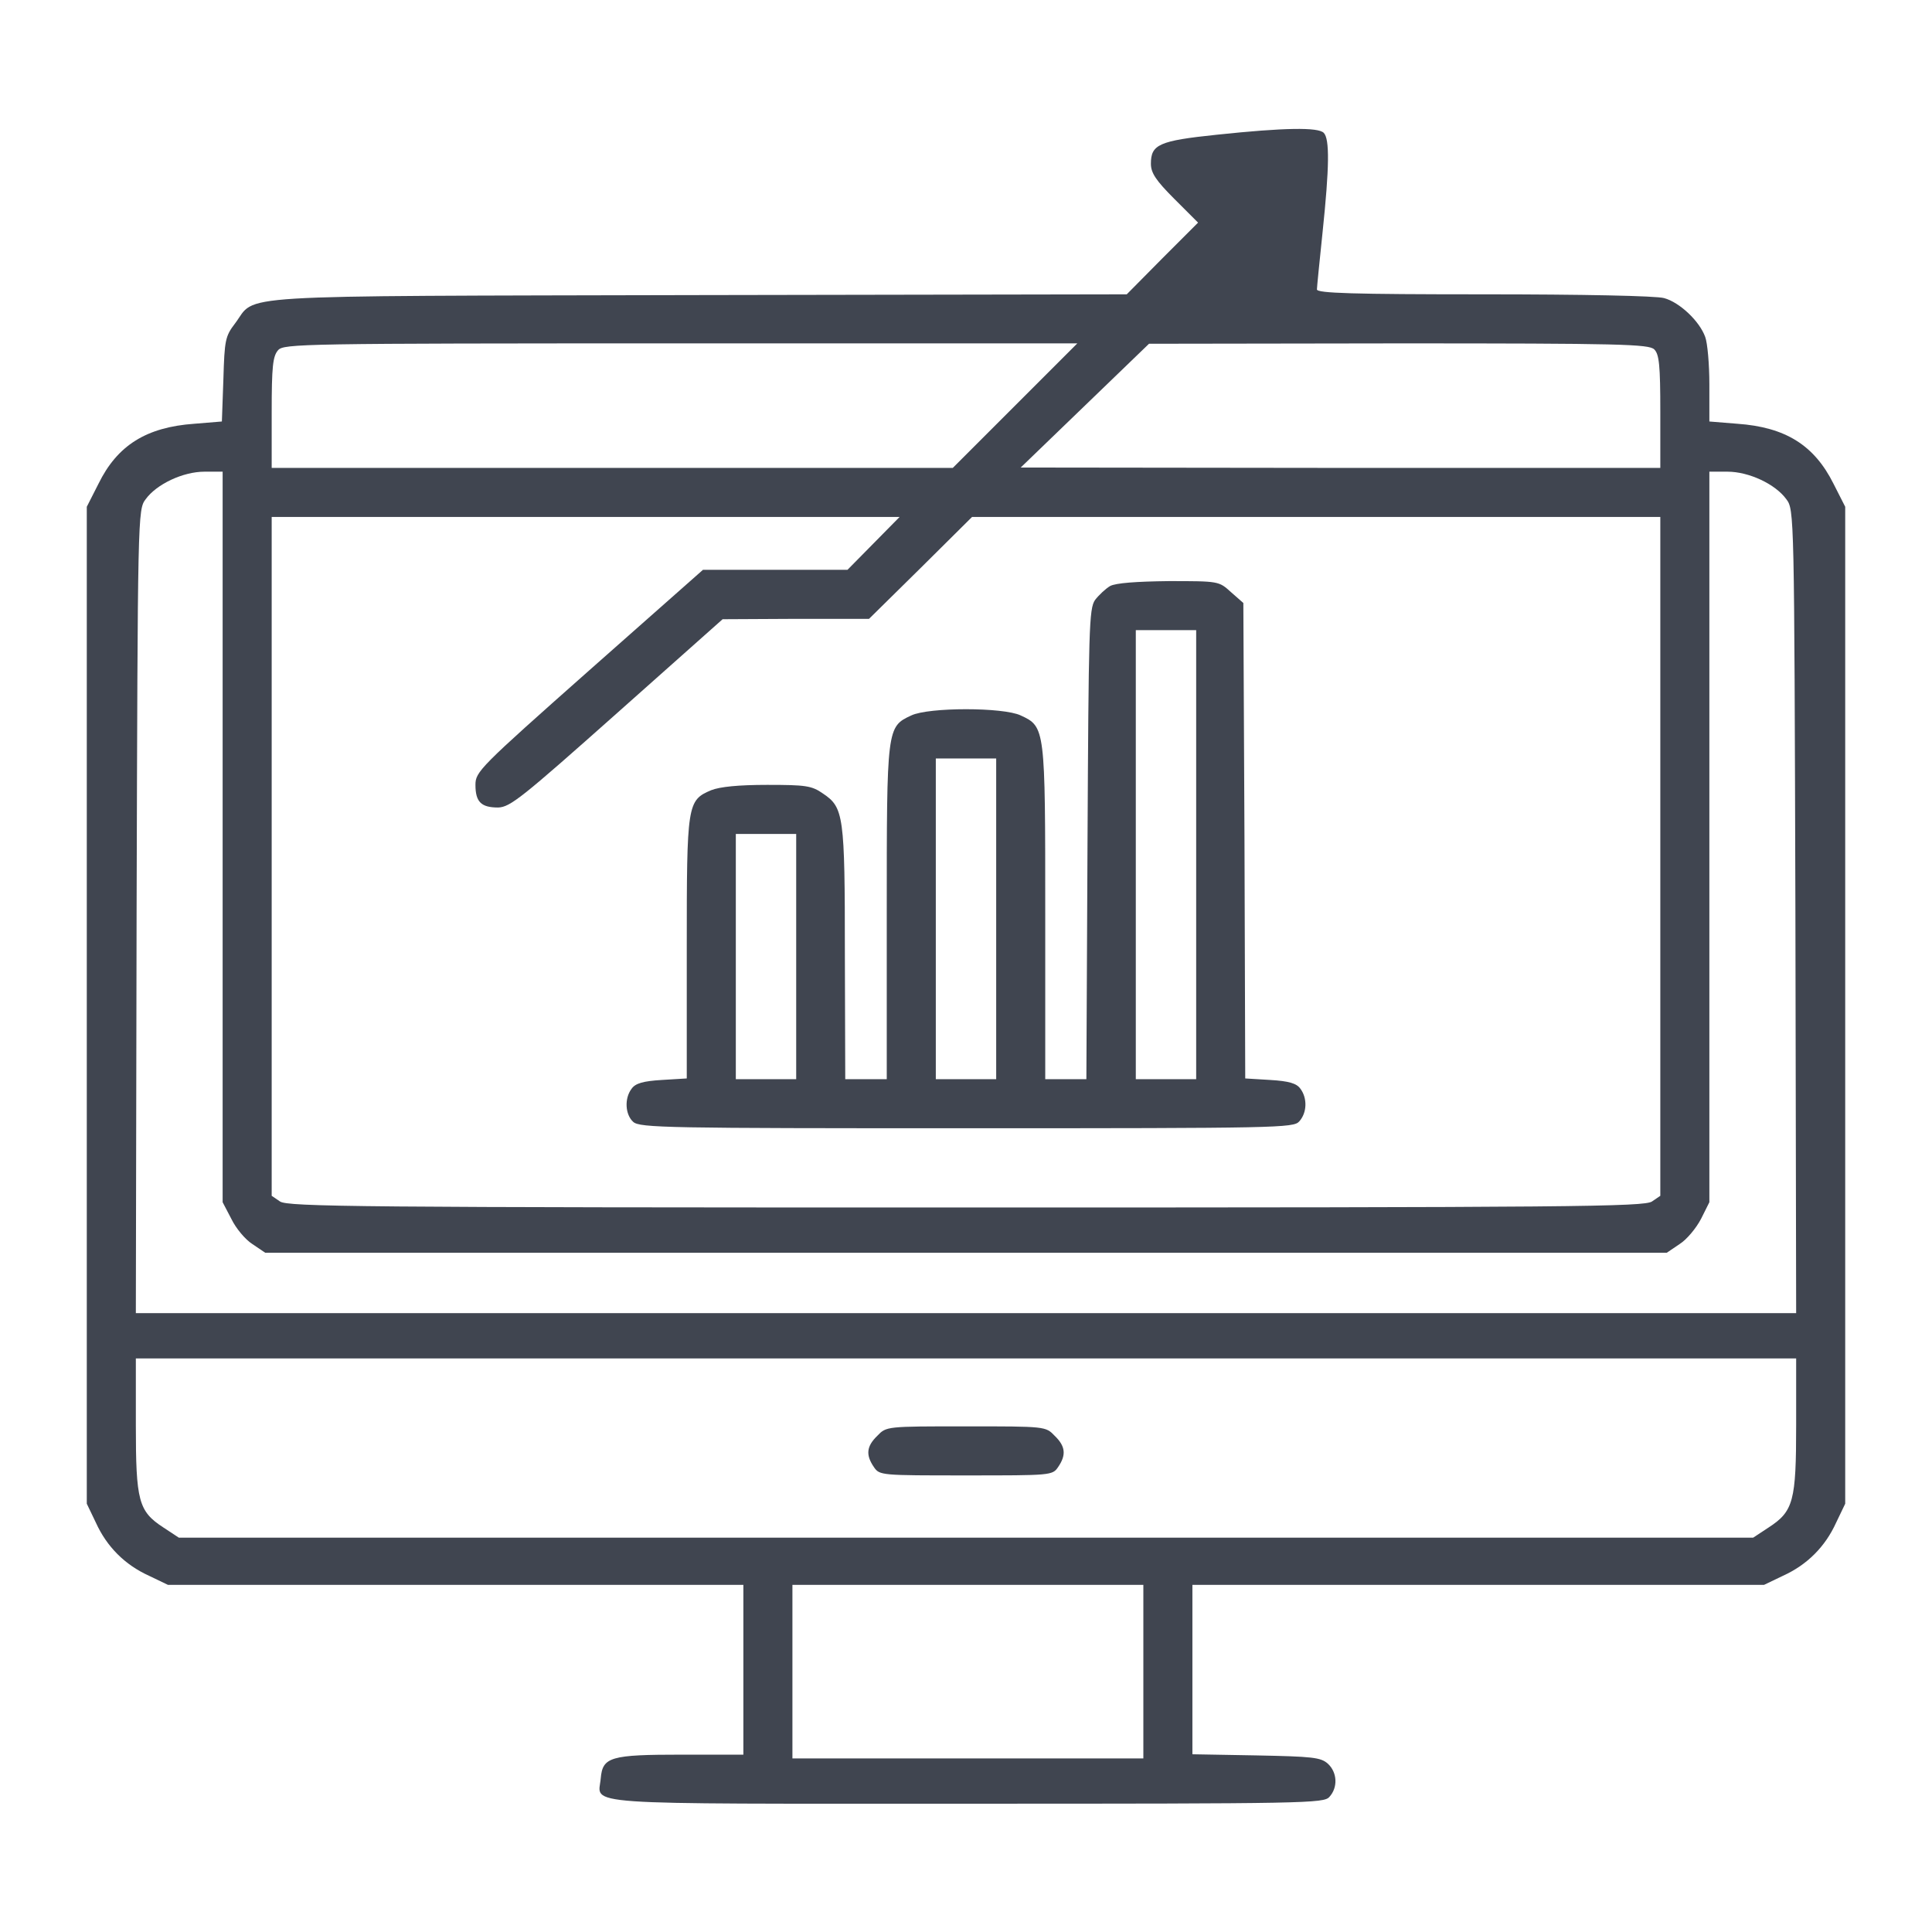 <?xml version="1.0" standalone="no"?>
<!DOCTYPE svg PUBLIC "-//W3C//DTD SVG 20010904//EN"
 "http://www.w3.org/TR/2001/REC-SVG-20010904/DTD/svg10.dtd">
<svg version="1.0" xmlns="http://www.w3.org/2000/svg"
 width="512pt" height="512pt" viewBox="0 0 512 512"
 preserveAspectRatio="xMidYMid meet">
<g transform="translate(0,512) scale(0.1,-0.1)"
fill="#404550" stroke="none">
<path d="M3225 4763 c-154 -16 -175 -26 -175 -77 0 -24 13 -44 62 -93 l63 -63
-95 -95 -94 -95 -1136 -2 c-1269 -3 -1168 3 -1227 -75 -26 -34 -28 -44 -31
-148 l-4 -112 -73 -6 c-127 -9 -204 -57 -254 -159 l-31 -61 0 -1321 0 -1321
24 -50 c29 -64 77 -112 141 -141 l50 -24 763 0 762 0 0 -225 0 -225 -162 0
c-191 0 -211 -6 -216 -63 -6 -72 -81 -67 968 -67 905 0 948 1 963 18 23 25 21
65 -4 88 -19 17 -41 19 -190 22 l-169 3 0 225 0 224 758 0 757 0 50 24 c64 29
112 77 141 141 l24 50 0 1321 0 1321 -31 61 c-51 102 -127 150 -255 159 l-74
6 0 98 c0 54 -5 110 -11 126 -15 42 -68 92 -109 103 -20 6 -218 10 -477 10
-348 0 -443 3 -443 13 0 6 7 75 15 152 18 172 19 247 3 263 -15 15 -103 14
-283 -5z m-535 -718 l-165 -165 -902 0 -903 0 0 147 c0 122 3 149 17 165 15
17 62 18 1067 18 l1051 0 -165 -165z m1694 149 c13 -13 16 -42 16 -165 l0
-149 -847 0 -848 1 170 164 170 164 662 1 c588 0 663 -2 677 -16z m-3794
-1292 l0 -968 23 -44 c12 -25 37 -55 56 -67 l34 -23 1857 0 1857 0 34 23 c19
12 44 42 57 67 l22 44 0 968 0 968 48 0 c57 0 127 -33 156 -73 21 -28 21 -36
24 -1093 l2 -1064 -2200 0 -2200 0 2 1064 c3 1057 3 1065 24 1093 29 40 99 73
156 73 l48 0 0 -968z m1725 778 l-69 -70 -192 0 -191 0 -302 -267 c-290 -257
-301 -268 -301 -303 0 -45 15 -60 60 -60 32 1 62 25 315 250 l280 249 194 1
194 0 137 135 136 135 912 0 912 0 0 -899 0 -900 -22 -15 c-20 -14 -209 -16
-1818 -16 -1609 0 -1798 2 -1818 16 l-22 15 0 900 0 899 832 0 832 0 -69 -70z
m2445 -2336 c0 -202 -7 -229 -73 -272 l-41 -27 -2086 0 -2086 0 -41 27 c-66
43 -73 70 -73 272 l0 176 2200 0 2200 0 0 -176z m-1730 -654 l0 -230 -465 0
-465 0 0 230 0 230 465 0 465 0 0 -230z"/>
<path d="M2942 3567 c-12 -7 -30 -24 -40 -37 -16 -23 -17 -75 -20 -647 l-3
-623 -54 0 -55 0 0 441 c0 490 0 493 -65 523 -46 22 -244 22 -290 0 -65 -30
-65 -33 -65 -523 l0 -441 -55 0 -55 0 -1 333 c0 367 -3 387 -58 424 -30 21
-46 23 -148 23 -76 0 -125 -5 -148 -14 -64 -27 -65 -36 -65 -419 l0 -345 -66
-4 c-50 -3 -70 -9 -80 -23 -20 -26 -17 -69 4 -88 17 -16 93 -17 884 -17 825 0
866 1 881 18 21 23 22 62 3 87 -10 14 -30 20 -80 23 l-66 4 -2 630 -3 630 -33
29 c-32 29 -32 29 -165 29 -86 -1 -140 -5 -155 -13z m228 -712 l0 -595 -80 0
-80 0 0 595 0 595 80 0 80 0 0 -595z m-530 -170 l0 -425 -80 0 -80 0 0 425 0
425 80 0 80 0 0 -425z m-530 -100 l0 -325 -80 0 -80 0 0 325 0 325 80 0 80 0
0 -325z"/>
<path d="M2325 1315 c-29 -28 -31 -51 -9 -83 15 -22 19 -22 244 -22 225 0 229
0 244 22 22 32 20 55 -9 83 -24 25 -24 25 -235 25 -211 0 -211 0 -235 -25z"/>
</g>
</svg>
